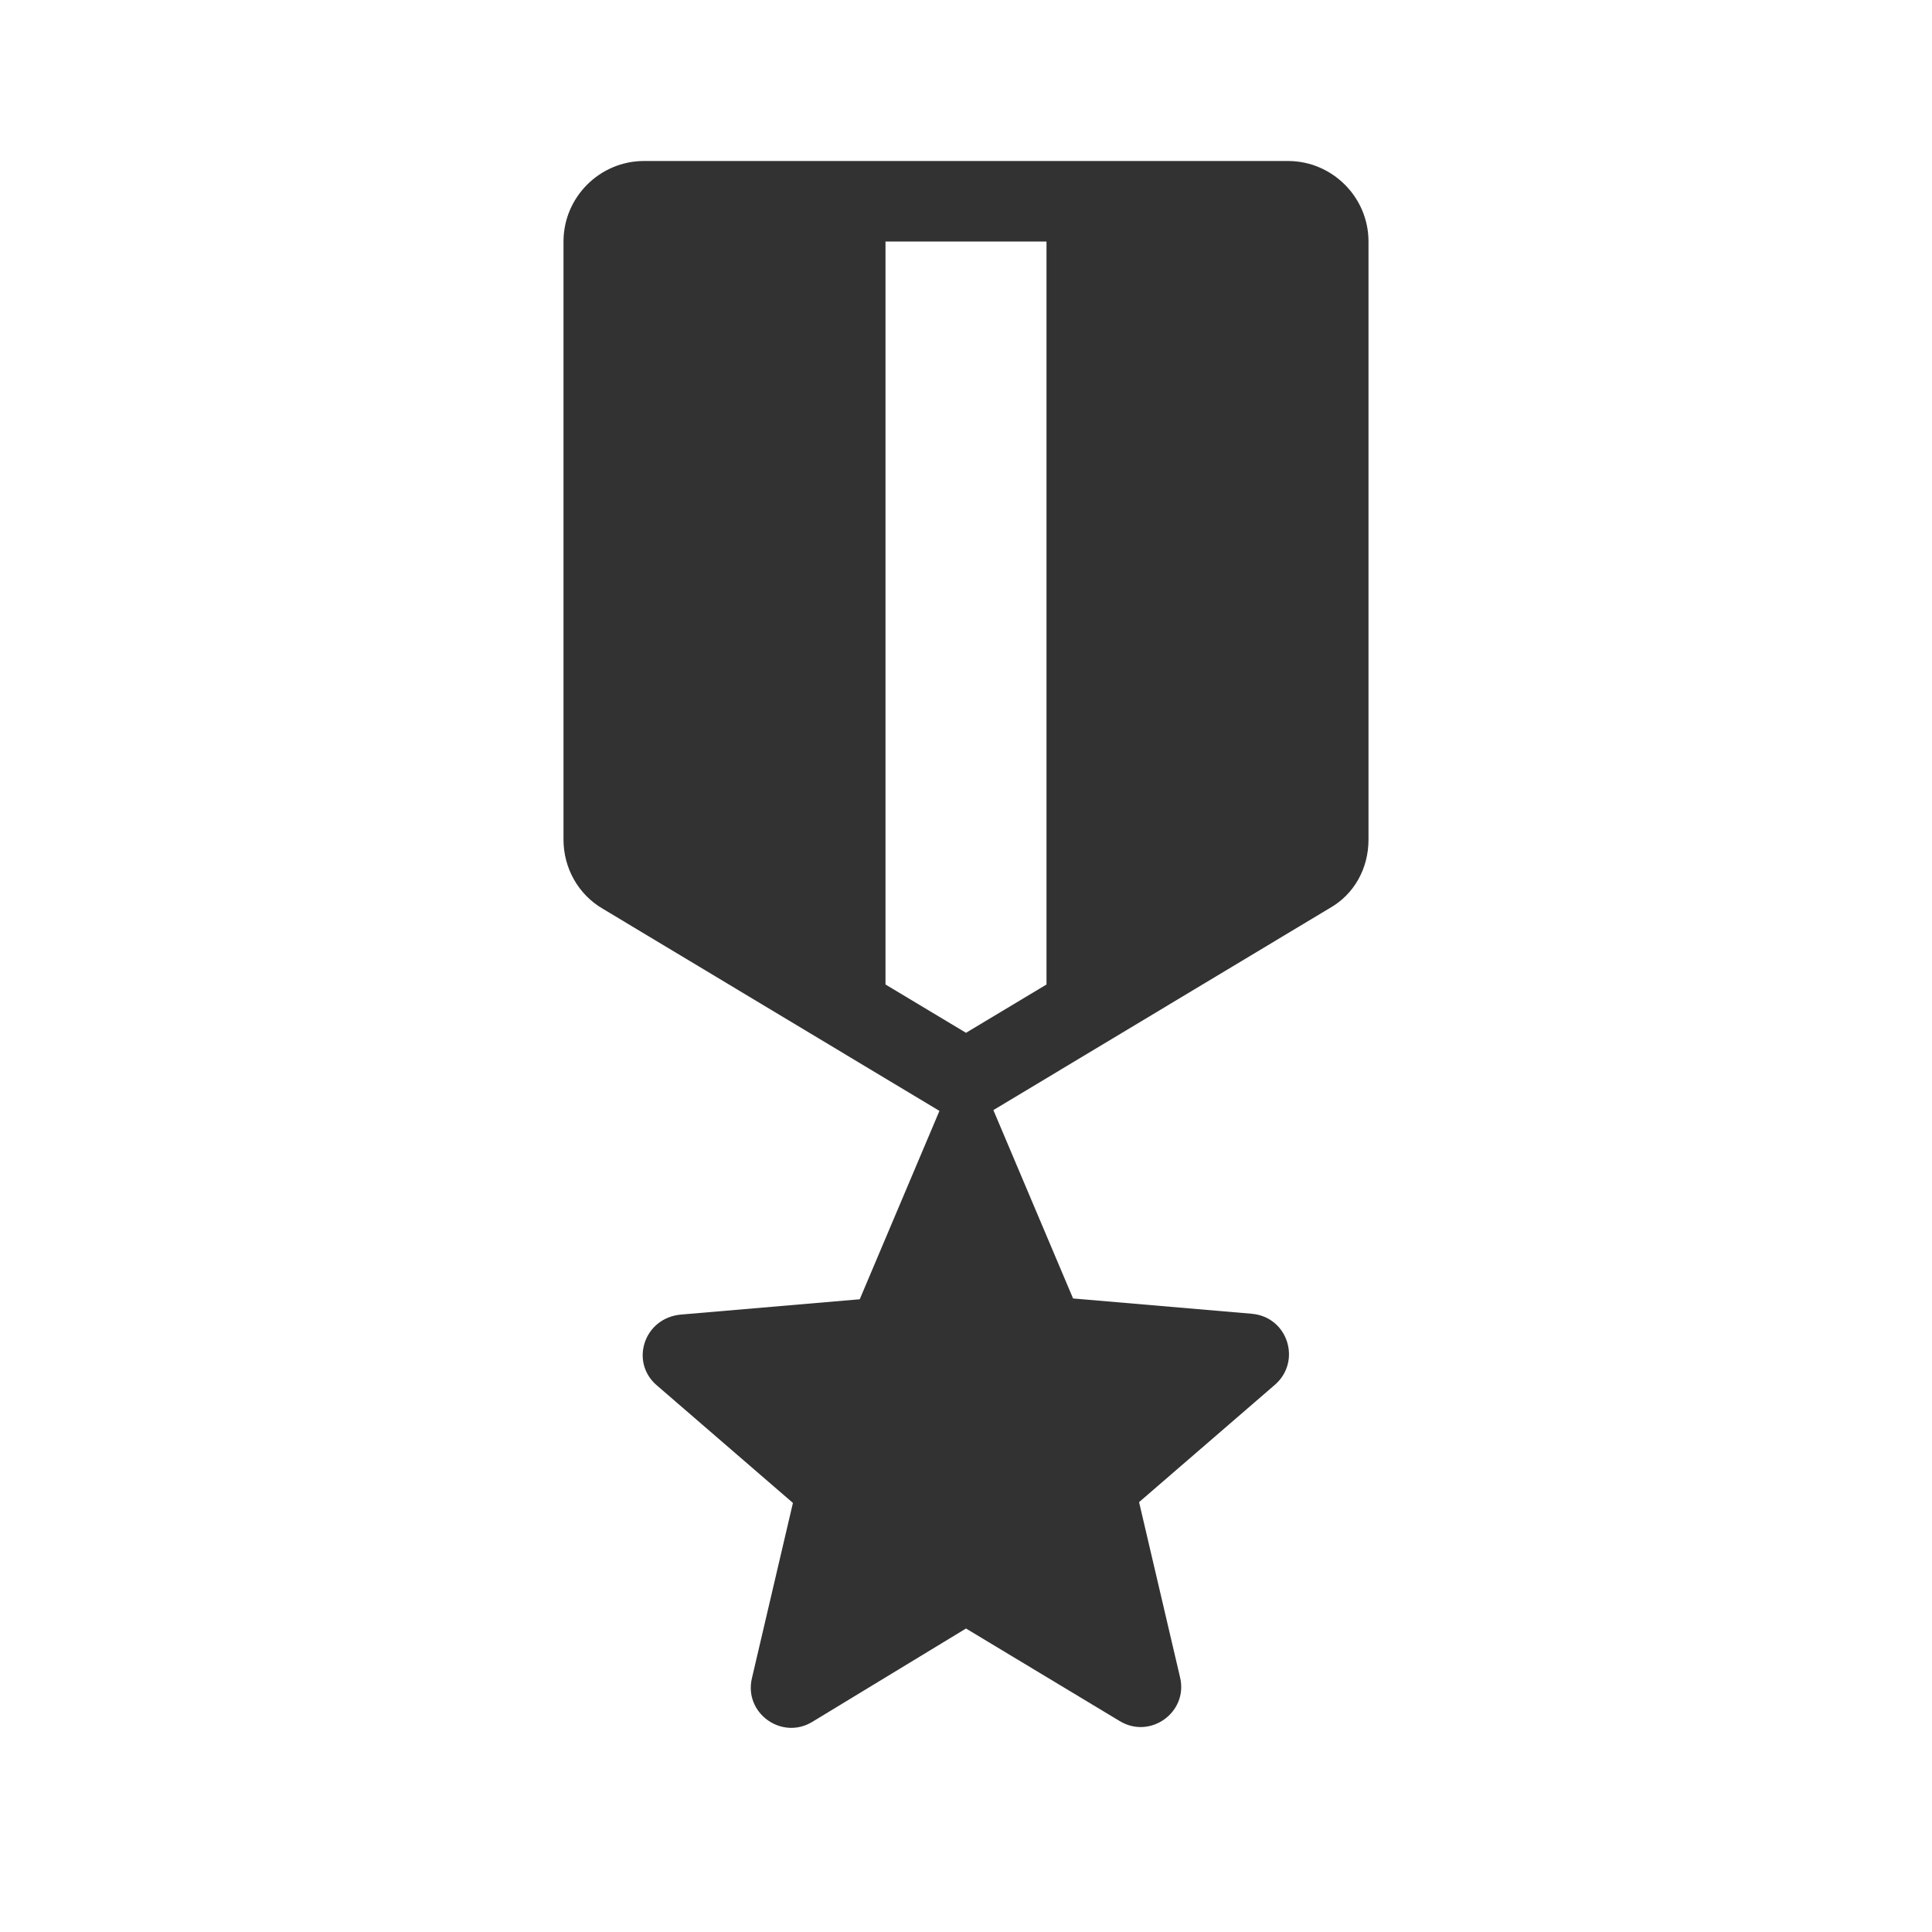 <svg width="24" height="24" viewBox="0 0 24 24" fill="none" xmlns="http://www.w3.org/2000/svg">
<path d="M17 10.43V3C17 2.45 16.55 2 16 2H8C7.45 2 7 2.45 7 3V10.43C7 10.78 7.18 11.11 7.49 11.29L11.67 13.8L10.68 16.14L8.46 16.33C8 16.37 7.82 16.92 8.16 17.21L9.85 18.67L9.34 20.85C9.24 21.28 9.71 21.62 10.09 21.39L12 20.23L13.91 21.38C14.29 21.61 14.76 21.27 14.66 20.84L14.15 18.66L15.84 17.2C16.17 16.91 16 16.36 15.55 16.32L13.33 16.13L12.34 13.79L16.52 11.28C16.82 11.11 17 10.79 17 10.43ZM13 12.23L12 12.83L11 12.23V3H13V12.23Z" fill="#323232"/>
</svg>
